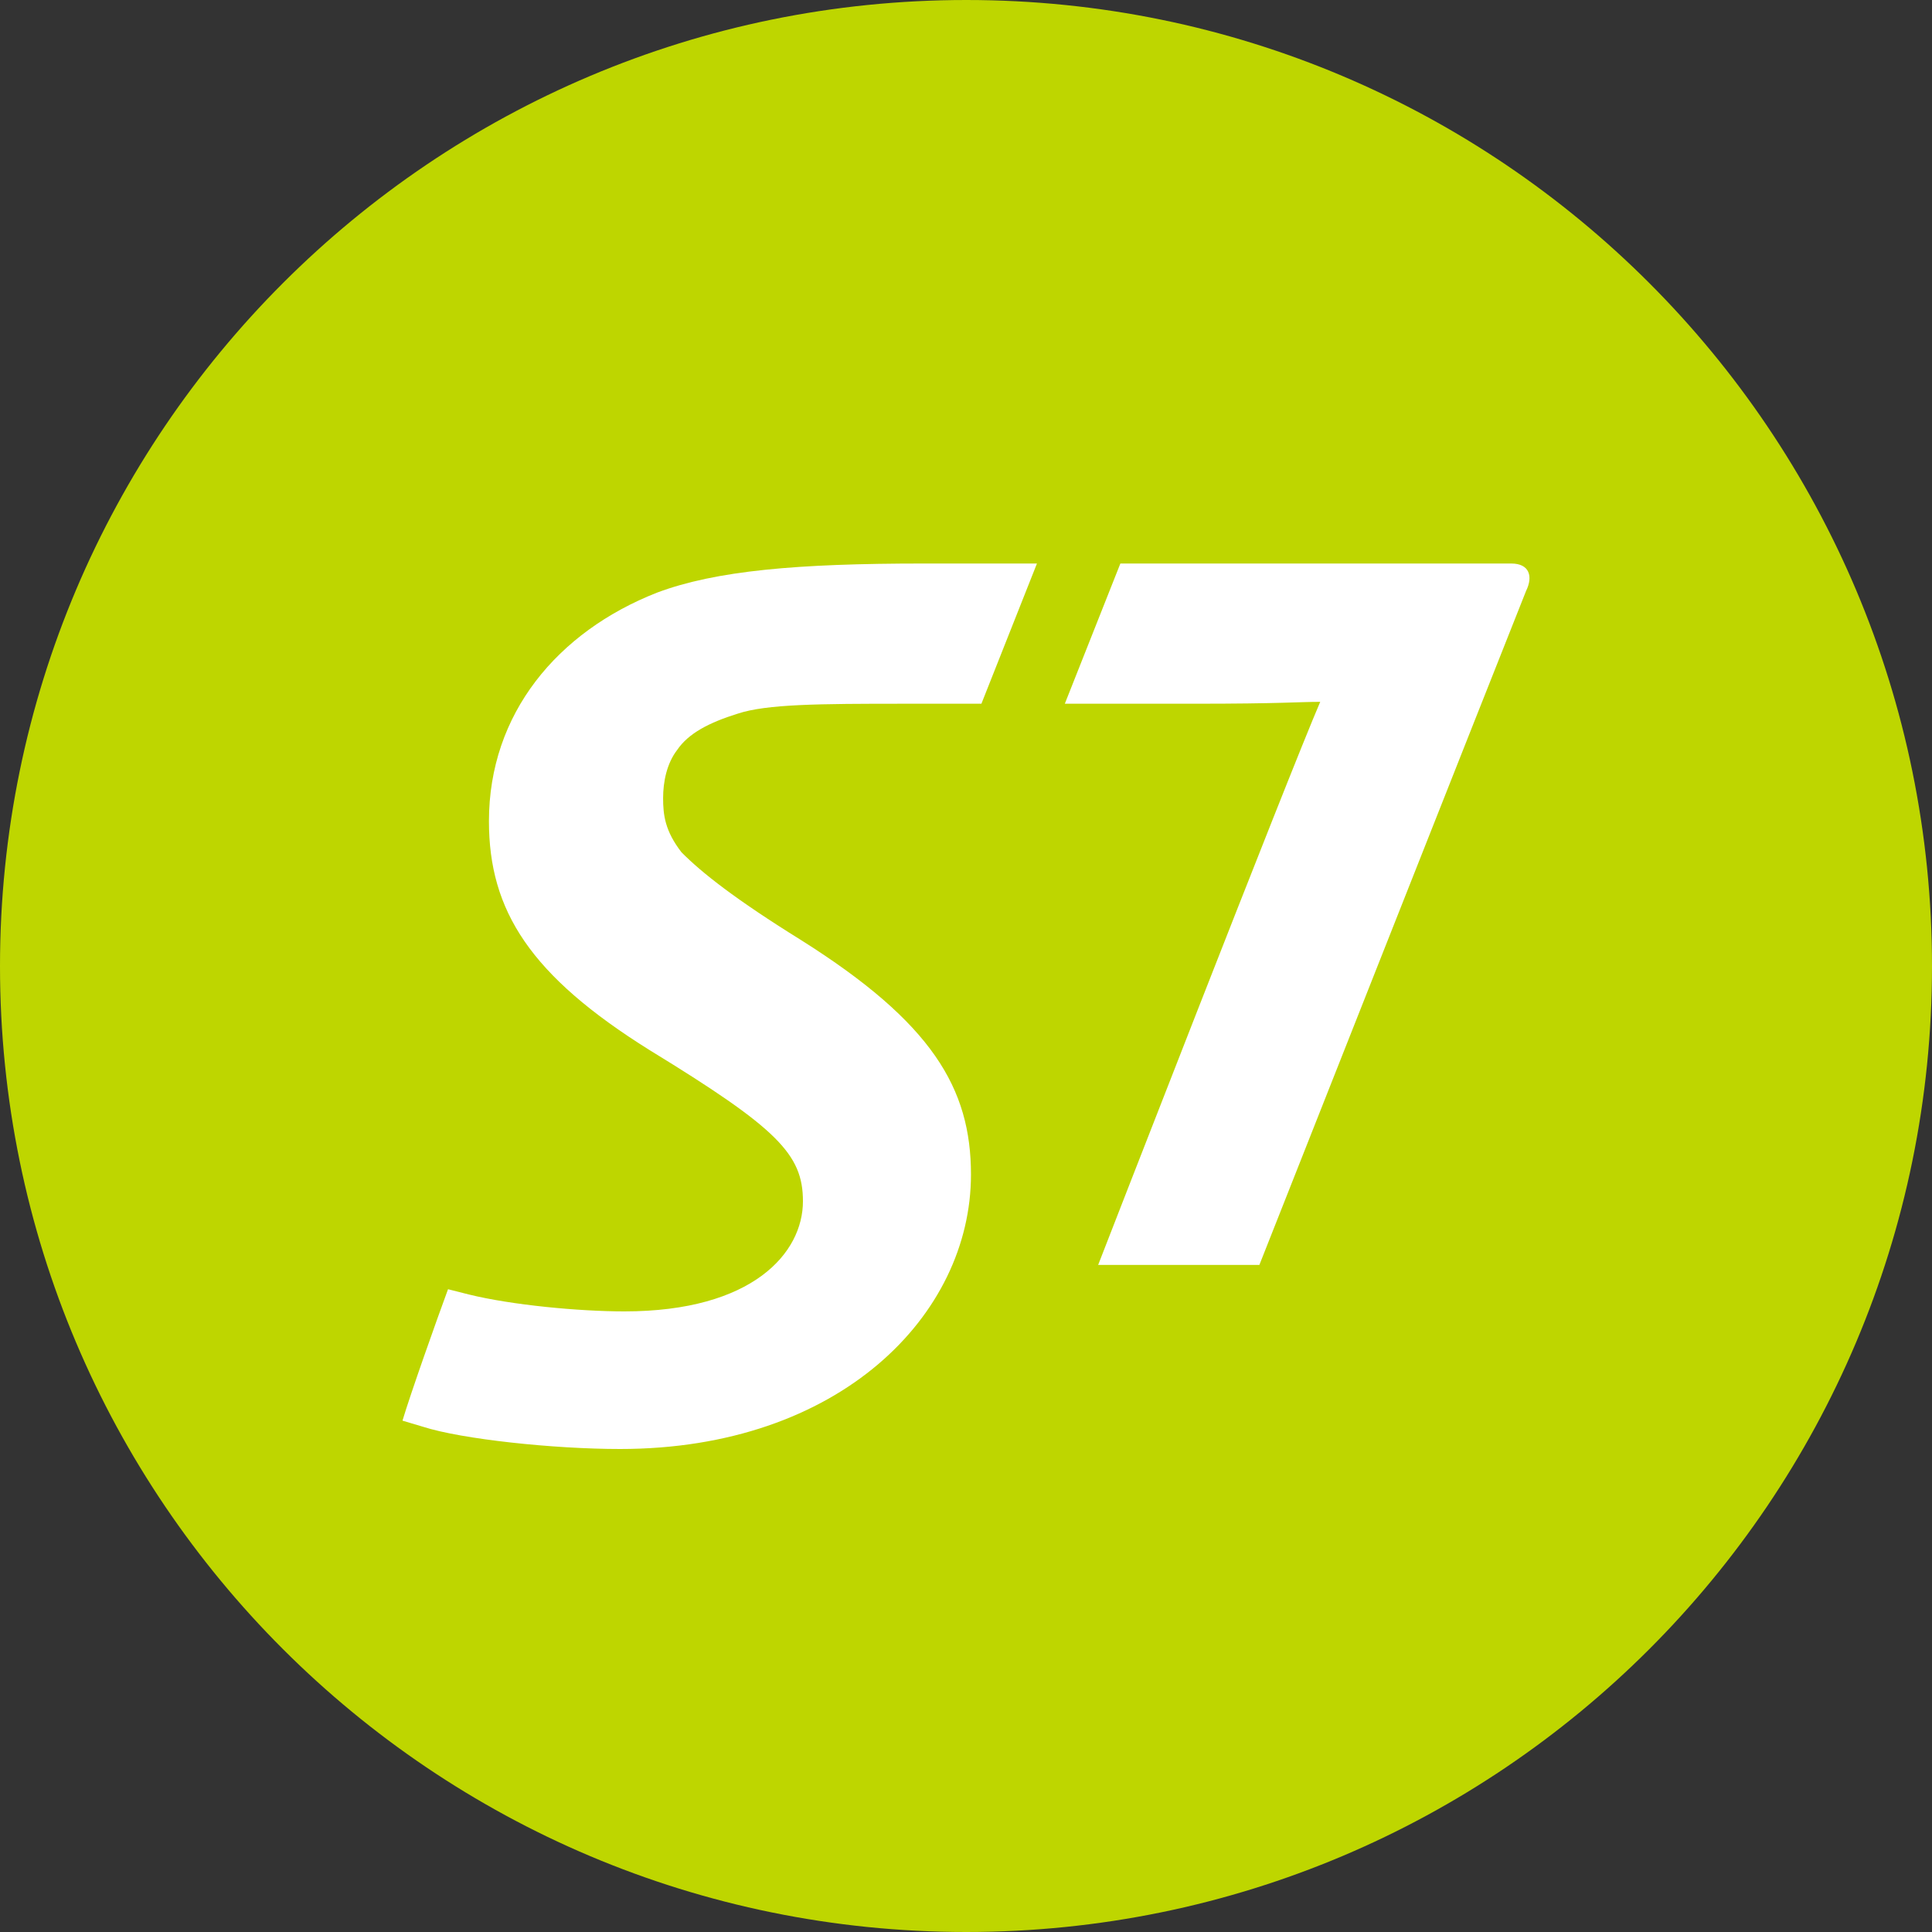 <svg width="40" height="40" viewBox="0 0 40 40" fill="none" xmlns="http://www.w3.org/2000/svg">
<rect x="0" y="0" width="40" height="40" fill="#333333" stroke="none"/>
<path d="M40 20.004C40 31.053 31.052 40 20.006 40C8.959 40 0 31.053 0 20.004C0 8.955 8.959 0 20.006 0C31.052 0 40 8.955 40 20.004Z" fill="#BED600"/>
<path d="M19.118 11.667C16.513 11.667 14.823 11.812 13.6 12.271C11.543 13.08 10.123 14.774 10.123 17.002C10.123 18.857 10.979 20.2 13.455 21.745C16.097 23.362 16.624 23.897 16.624 24.871C16.624 25.937 15.589 27.151 12.926 27.151C11.997 27.151 10.598 27.021 9.703 26.8L9.276 26.692C9.038 27.336 8.498 28.86 8.333 29.413L8.756 29.539C9.56 29.798 11.469 30 12.837 30C17.388 30 20.103 27.224 20.103 24.318C20.103 22.532 19.3 21.174 16.586 19.464C15.224 18.618 14.53 18.07 14.109 17.645C13.767 17.202 13.729 16.872 13.729 16.524C13.729 16.191 13.803 15.808 14.02 15.527C14.255 15.18 14.686 14.959 15.269 14.777C15.868 14.576 16.979 14.57 18.708 14.57H20.319L21.469 11.667H19.118V11.667ZM31.289 11.667H23.196L22.046 14.57H24.729C26.534 14.57 26.881 14.531 27.334 14.531C26.68 16.042 22.736 26.189 22.736 26.189H26.074C26.074 26.189 31.067 13.558 31.596 12.234C31.742 11.938 31.67 11.667 31.289 11.667Z" fill="white"/>
</svg>
